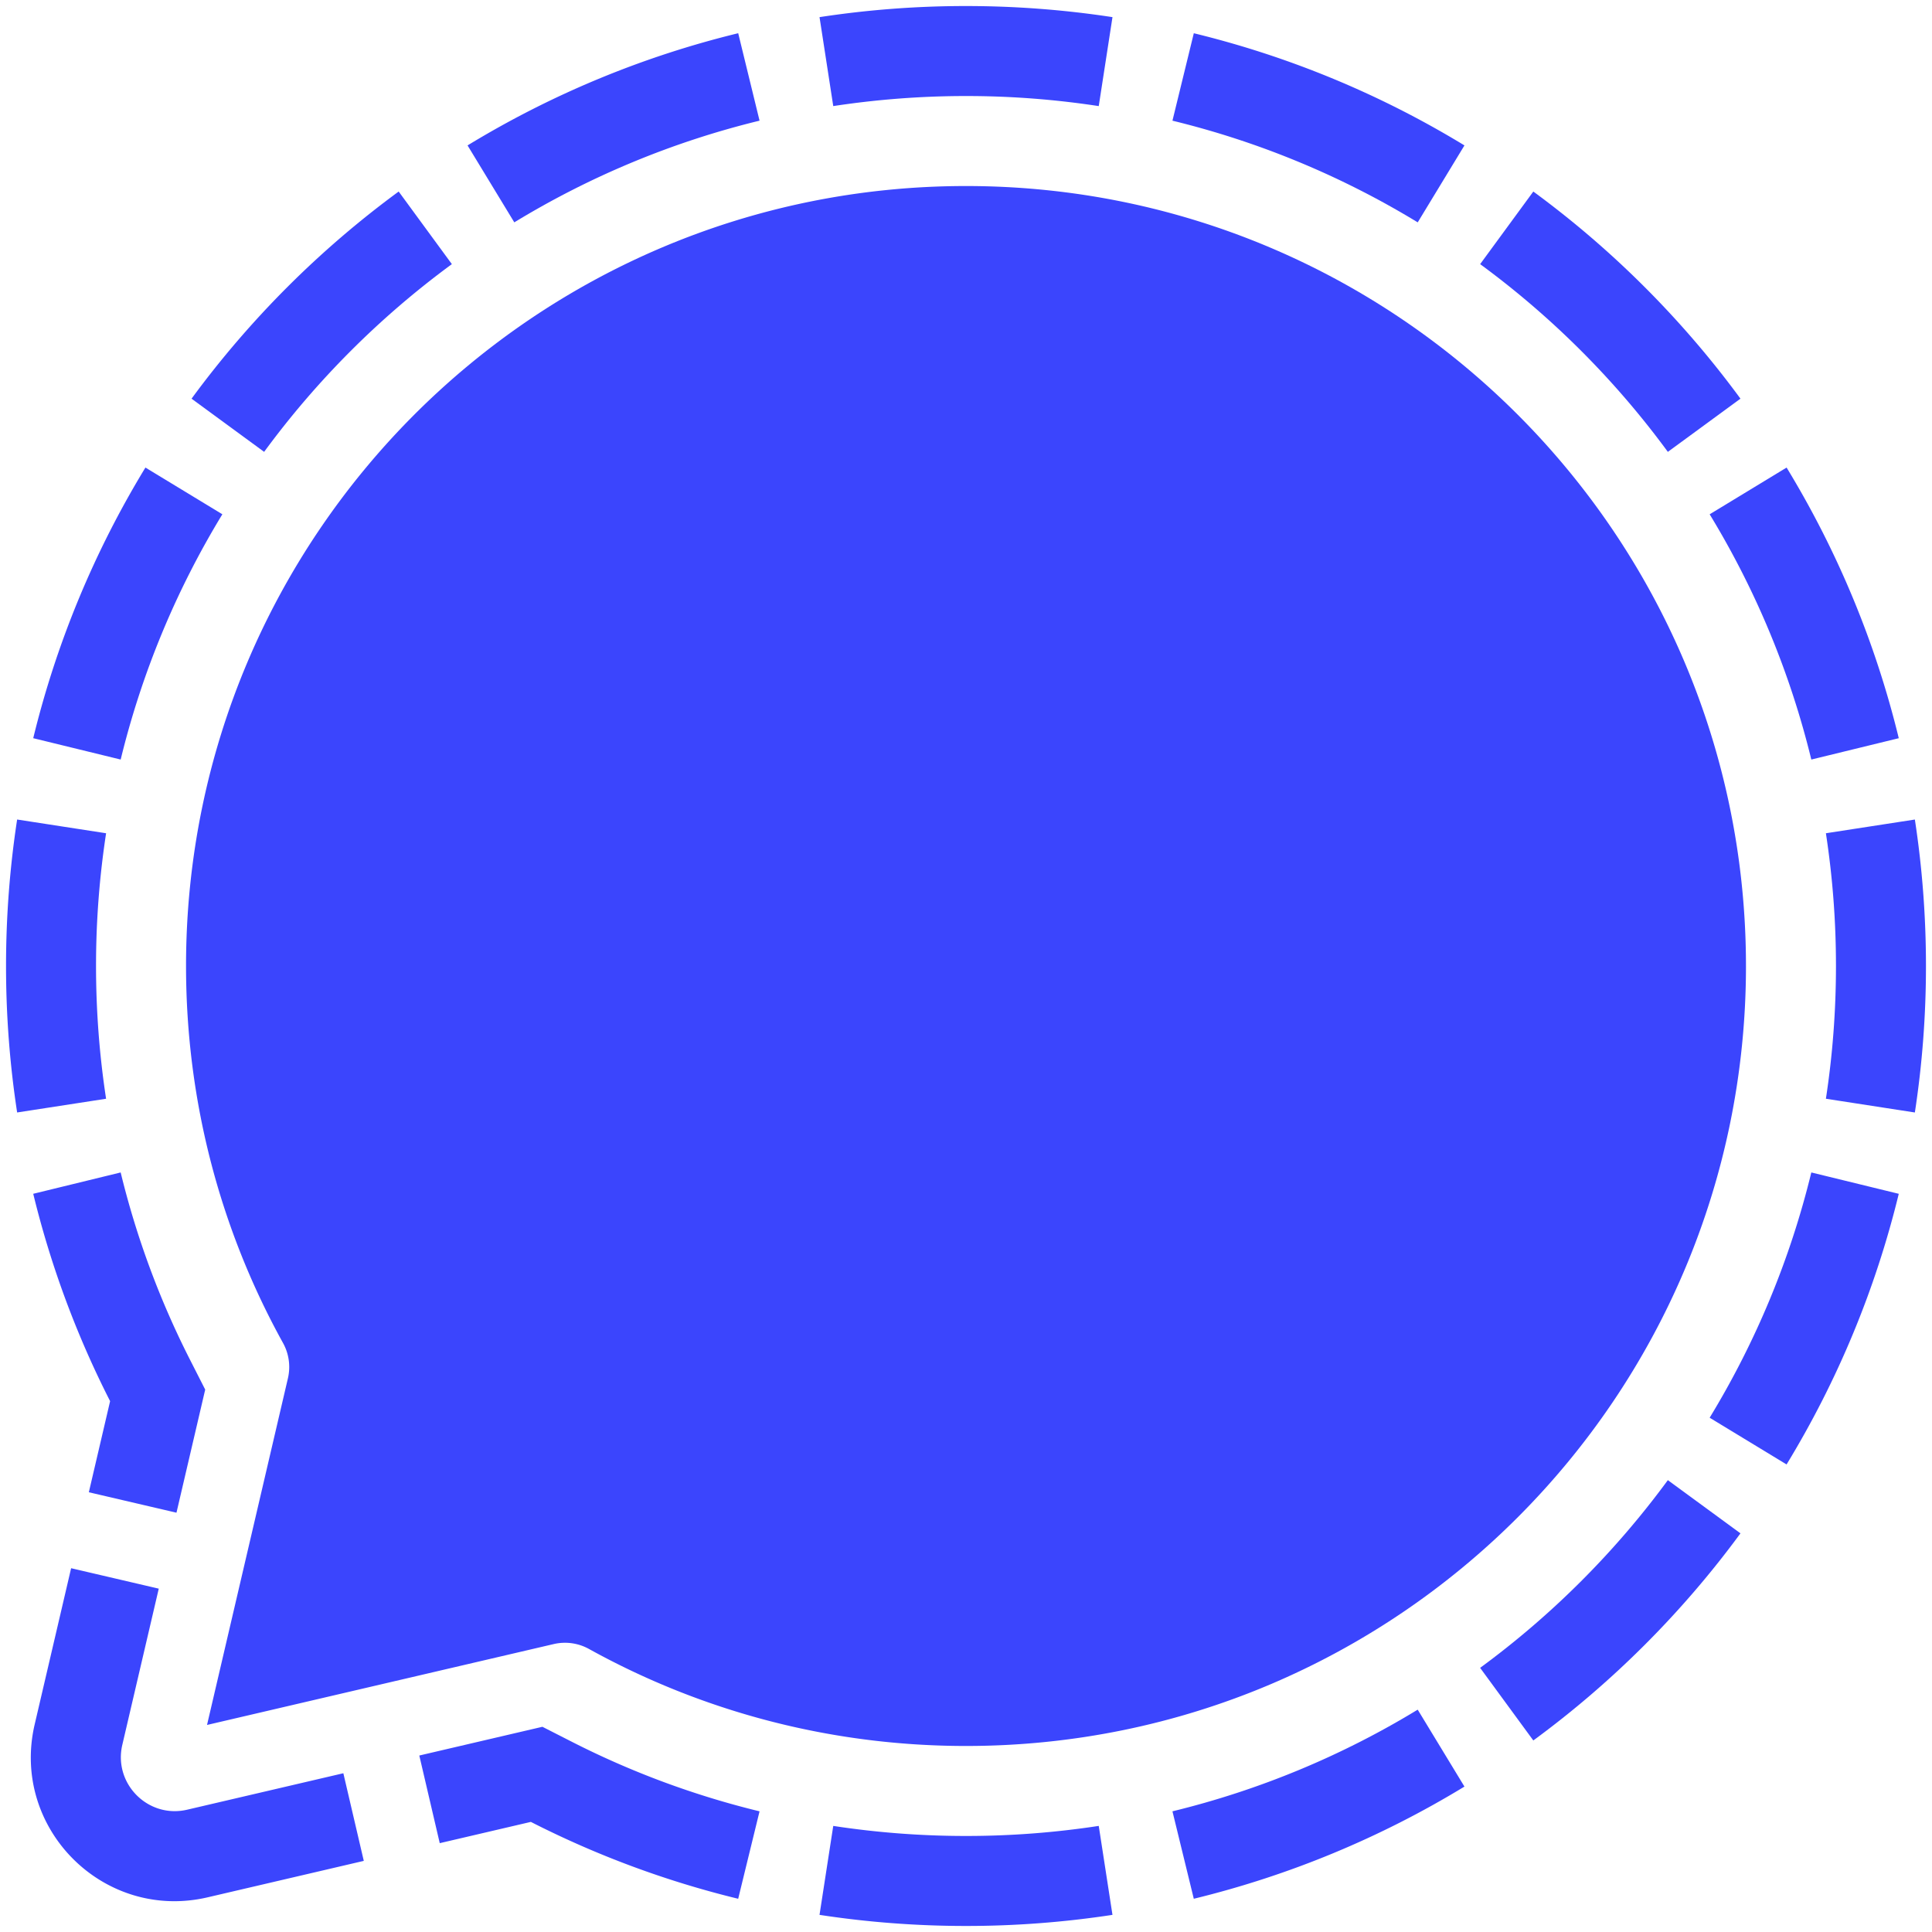 <svg xmlns="http://www.w3.org/2000/svg" viewBox="0 0 320 320">
  <g fill="#3b45fd">
    <path d="M160 1c8.248 0 16.352.629 24.262 1.838l-2.275 14.735A145.212 145.212 0 0 0 160 15.906a145.8 145.8 0 0 0-21.987 1.665L135.74 2.838A160.237 160.237 0 0 1 160 1zm37.733 4.504-3.538 14.484a143.242 143.242 0 0 1 40.624 16.842l7.74-12.745a158.063 158.063 0 0 0-44.826-18.58zm56.234 26.22-8.808 12.025a144.896 144.896 0 0 1 31.09 31.094l12.027-8.81a159.904 159.904 0 0 0-34.31-34.309zm41.948 45.72-12.742 7.74a143.274 143.274 0 0 1 16.839 40.621l14.484-3.535a158.08 158.08 0 0 0-18.58-44.828v.002zm21.247 58.296-14.735 2.273A145.137 145.137 0 0 1 304.094 160c0 7.478-.57 14.82-1.667 21.987l14.735 2.275A160.412 160.412 0 0 0 319 160c0-8.248-.629-16.35-1.838-24.26zm-33.99 99.08a143.271 143.271 0 0 0 16.84-40.625l14.484 3.538a158.014 158.014 0 0 1-18.583 44.825l-12.74-7.739zm-6.923 10.34 12.027 8.809a159.944 159.944 0 0 1-34.31 34.307l-8.81-12.027a144.914 144.914 0 0 0 31.093-31.09zm-41.432 38.013 7.741 12.742a158.08 158.08 0 0 1-44.828 18.58l-3.535-14.483a143.274 143.274 0 0 0 40.622-16.84zm-52.83 19.254 2.273 14.735A160.38 160.38 0 0 1 160 319c-8.248 0-16.352-.629-24.262-1.838l2.275-14.733A145.403 145.403 0 0 0 160 304.094a145.137 145.137 0 0 0 21.987-1.667zm-56.182-2.413-3.538 14.482a157.827 157.827 0 0 1-34.341-12.733l-15.09 3.523-3.386-14.516 20.391-4.76 4.852 2.472a142.804 142.804 0 0 0 31.112 11.532zm-68.936-6.31 3.386 14.516-25.865 6.037c-17.217 4.015-32.662-11.433-28.645-28.647l6.035-25.865 14.516 3.386L20.259 289c-1.506 6.454 4.288 12.248 10.742 10.742l25.868-6.037zM29.23 250.55l-14.516-3.386 3.523-15.09A157.882 157.882 0 0 1 5.504 197.73l14.482-3.535a142.976 142.976 0 0 0 11.532 31.112l2.47 4.852-4.758 20.391zm-11.66-68.563L2.839 184.26A160.235 160.235 0 0 1 1 160c0-8.248.629-16.352 1.838-24.262l14.735 2.275A145.212 145.212 0 0 0 15.906 160c0 7.478.57 14.822 1.665 21.987zm2.418-56.182-14.484-3.538a158.06 158.06 0 0 1 18.583-44.825L36.83 85.18a143.24 143.24 0 0 0-16.842 40.624zm23.763-50.962-12.024-8.81a159.92 159.92 0 0 1 34.307-34.309l8.81 12.025A144.924 144.924 0 0 0 43.75 74.84v.002zm41.432-38.016-7.741-12.742A158.058 158.058 0 0 1 122.27 5.502l3.535 14.484A143.234 143.234 0 0 0 85.183 36.83v-.003z"/>
    <path d="M289.188 160c0 71.349-57.84 129.188-129.188 129.188-22.633 0-43.904-5.819-62.4-16.042a8.216 8.216 0 0 0-5.84-.847l-57.47 13.408 13.41-57.464a8.223 8.223 0 0 0-.845-5.843c-10.226-18.499-16.041-39.77-16.041-62.4C30.813 88.651 88.65 30.813 160 30.813S289.187 88.65 289.187 160z"/>
  </g>
</svg>
